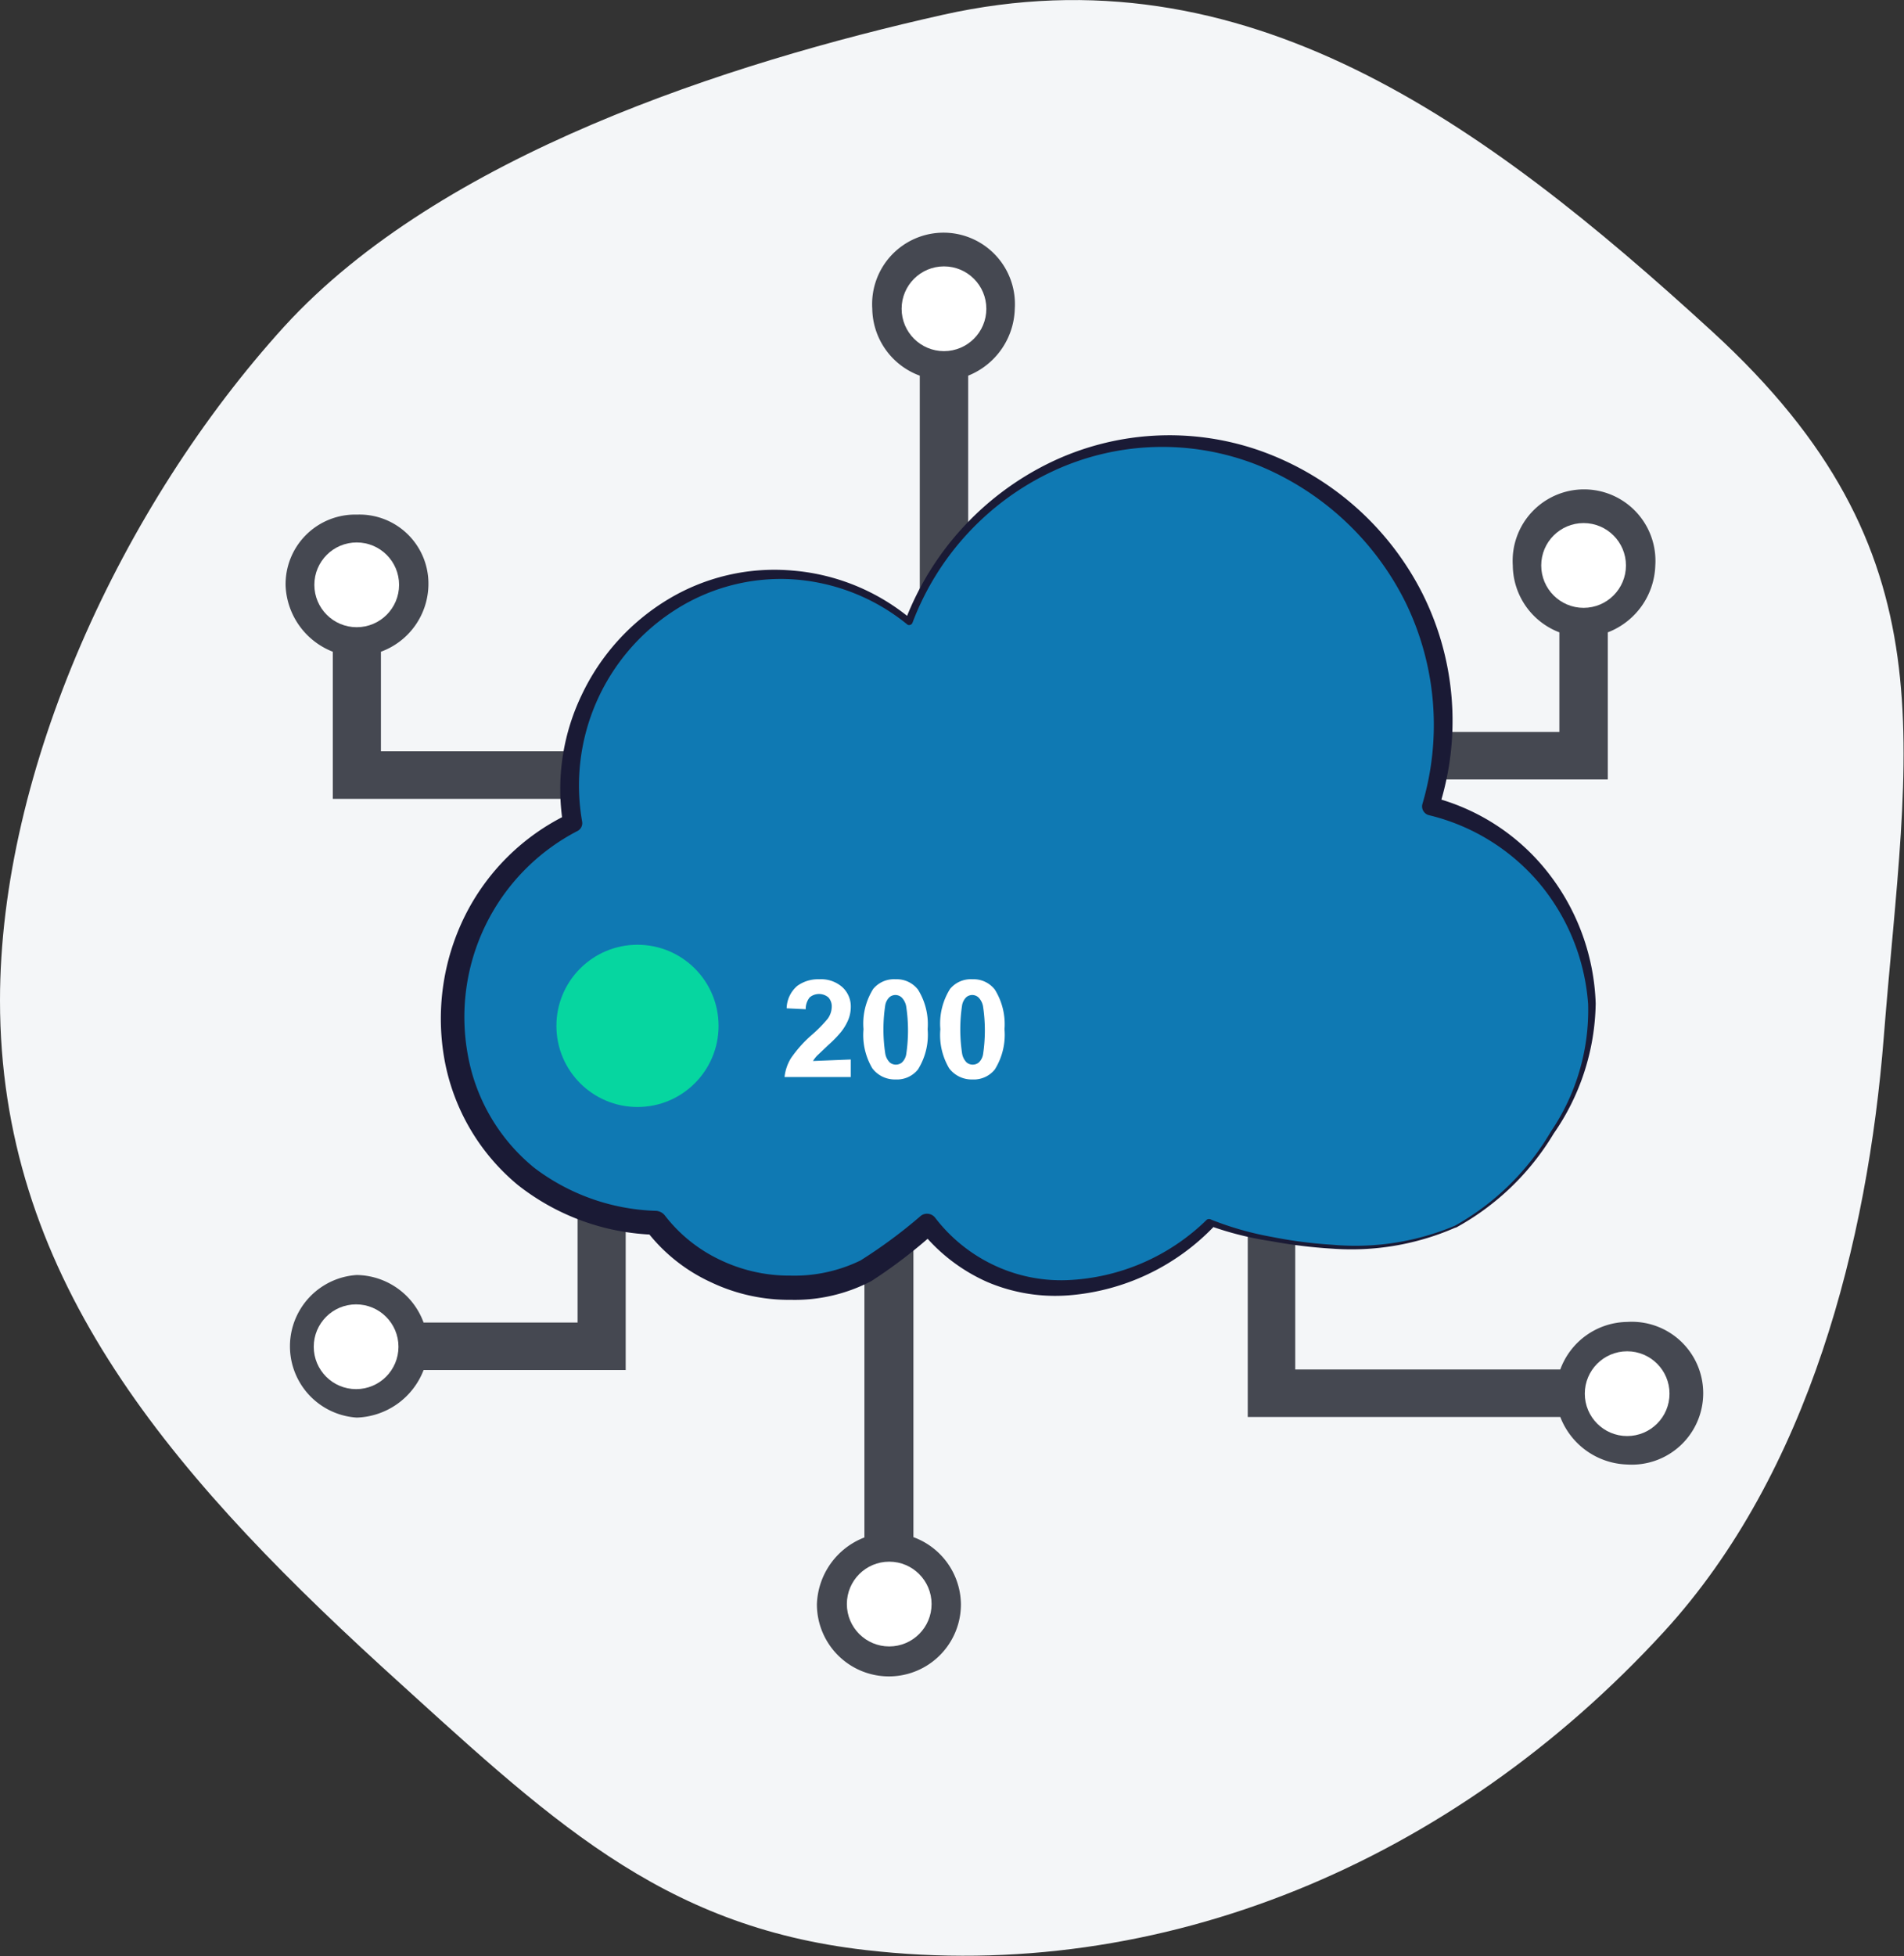 <svg xmlns="http://www.w3.org/2000/svg" viewBox="0 0 62.93 64.62"><rect x="0" y="0" width="62.93" height="64.62" fill="#333333" stroke="none"/><defs><style>.cls-1{fill:#f4f6f8;}.cls-2{fill:#454851;}.cls-3{fill:#fff;}.cls-4{fill:#0f79b3;}.cls-5{fill:#1a1a35;}.cls-6{fill:#06d6a0;}</style></defs><title>Asset 45icon-</title><g id="Layer_2" data-name="Layer 2"><g id="Icons"><g id="Hosting"><path class="cls-1" d="M9.4,10.78C4,16.72,0,25.45,0,33.05c0,8.94,5.34,15.35,12.61,22,5.51,5,9.17,8.59,16,9.37C38.37,65.55,48,61.53,55,53.9c4.81-5.25,6.73-12.93,7.26-19.62.77-9.77,2.33-16-5.66-23.32C49,4,41.12-1.74,31.16.49,24.11,2.07,14.57,5.13,9.4,10.78Z"/><path class="cls-2" d="M19.09,39.39v4.3H14a2.39,2.39,0,0,0-2.21-1.57,2.36,2.36,0,0,0,0,4.71A2.45,2.45,0,0,0,14,45.26h6.68V39.38Z"/><circle class="cls-3" cx="11.77" cy="44.49" r="1.4"/><path class="cls-2" d="M42.81,40.33v4.91h8.76a2.39,2.39,0,0,1,2.21-1.57,2.36,2.36,0,1,1,0,4.71,2.45,2.45,0,0,1-2.21-1.57H41.24V40.32Z"/><circle class="cls-3" cx="53.78" cy="46.04" r="1.4"/><path class="cls-2" d="M30.19,40.84v9.94A2.39,2.39,0,0,1,31.76,53,2.36,2.36,0,0,1,27,53a2.45,2.45,0,0,1,1.57-2.21V42Z"/><circle class="cls-3" cx="29.39" cy="52.99" r="1.4"/><path class="cls-2" d="M30.4,19.7V12.41a2.39,2.39,0,0,1-1.57-2.21,2.36,2.36,0,1,1,4.71,0A2.45,2.45,0,0,1,32,12.41v6.37Z"/><circle class="cls-3" cx="31.2" cy="10.2" r="1.4"/><path class="cls-2" d="M47.24,24.18h4.3V20.89A2.39,2.39,0,0,1,50,18.68a2.36,2.36,0,1,1,4.71,0,2.45,2.45,0,0,1-1.57,2.21v4.86H47.24Z"/><circle class="cls-3" cx="52.34" cy="18.68" r="1.4"/><path class="cls-2" d="M19.32,24.82H12.59V21.53a2.39,2.39,0,0,0,1.57-2.21A2.28,2.28,0,0,0,11.8,17a2.3,2.3,0,0,0-2.36,2.36A2.45,2.45,0,0,0,11,21.53v4.86h8.31Z"/><circle class="cls-3" cx="11.79" cy="19.32" r="1.4"/><path class="cls-4" d="M48.11,40.52a9.15,9.15,0,0,0,4.54-7,7.08,7.08,0,0,0-5.35-6.94,9.33,9.33,0,0,0-8.65-12.1h-.07a9.2,9.2,0,0,0-8.54,6A6.82,6.82,0,0,0,25,19a7,7,0,0,0-5.8,4.66,6.85,6.85,0,0,0-.3,3.51,7.17,7.17,0,0,0-4,6.42,6.7,6.7,0,0,0,6.72,6.83,5.6,5.6,0,0,0,4.41,2.15c2.51,0,3.23-1,4.62-2.1A5.48,5.48,0,0,0,35,42.55a7.28,7.28,0,0,0,5-2.15C41.17,40.89,45.49,41.83,48.11,40.52Z"/><path class="cls-5" d="M48.09,40.49a8.44,8.44,0,0,0,3.17-3.11,7.14,7.14,0,0,0,1.23-4.21,7,7,0,0,0-1.62-4,6.89,6.89,0,0,0-3.64-2.24.3.3,0,0,1-.22-.36v0a9.23,9.23,0,0,0-.55-6.66,9.41,9.41,0,0,0-4.93-4.56,8.56,8.56,0,0,0-6.74.22,9.06,9.06,0,0,0-4.63,5,.12.12,0,0,1-.16.07l0,0a6.68,6.68,0,0,0-3.77-1.5,6.47,6.47,0,0,0-3.9,1,6.88,6.88,0,0,0-3.09,7,.29.29,0,0,1-.15.31h0a6.92,6.92,0,0,0-3.62,7.44,6.22,6.22,0,0,0,2.19,3.69A7,7,0,0,0,21.68,40a.4.4,0,0,1,.3.16v0a5,5,0,0,0,1.82,1.46,5.28,5.28,0,0,0,2.32.52,5,5,0,0,0,2.32-.5,16.44,16.44,0,0,0,2-1.48.34.34,0,0,1,.47.07h0a5.27,5.27,0,0,0,1.91,1.55,5.19,5.19,0,0,0,2.44.51,7,7,0,0,0,4.63-2,.14.14,0,0,1,.14,0,10.36,10.36,0,0,0,2,.57,15,15,0,0,0,2,.26A8.48,8.48,0,0,0,48.09,40.49Zm0,.07a8.58,8.58,0,0,1-4.05.69A16.6,16.6,0,0,1,42,41a10.53,10.53,0,0,1-2-.5l.14,0a7.45,7.45,0,0,1-4.8,2.29,5.73,5.73,0,0,1-2.71-.44,5.84,5.84,0,0,1-2.21-1.71l.47.08a16.52,16.52,0,0,1-2.09,1.6,5.47,5.47,0,0,1-2.66.62,6,6,0,0,1-2.66-.59,5.65,5.65,0,0,1-2.15-1.74l.32.18a7.68,7.68,0,0,1-4.53-1.64A7,7,0,0,1,14.69,35a7.64,7.64,0,0,1,.68-4.75,7.37,7.37,0,0,1,3.4-3.35l-.16.32a7.18,7.18,0,0,1,.61-4.25,7.36,7.36,0,0,1,2.86-3.17,6.81,6.81,0,0,1,4.13-.95,7,7,0,0,1,3.9,1.6l-.19.05a9.63,9.63,0,0,1,4.73-5.19,9.06,9.06,0,0,1,7-.42A9.61,9.61,0,0,1,47,19.58a9.38,9.38,0,0,1,.55,7.13l-.22-.38a7.08,7.08,0,0,1,3.86,2.53,7.4,7.4,0,0,1,1.55,4.29,7.72,7.72,0,0,1-1.39,4.3A8.54,8.54,0,0,1,48.13,40.55Z"/><path class="cls-3" d="M28.12,35v.58H25.93a1.51,1.51,0,0,1,.21-.62,4.16,4.16,0,0,1,.7-.78,4.41,4.41,0,0,0,.52-.53.69.69,0,0,0,.13-.38.44.44,0,0,0-.11-.32.48.48,0,0,0-.62,0,.61.61,0,0,0-.13.39L26,33.31a1,1,0,0,1,.35-.74,1.17,1.17,0,0,1,.73-.22,1.06,1.06,0,0,1,.76.26.86.86,0,0,1,.28.65,1.13,1.13,0,0,1-.08.42,1.7,1.7,0,0,1-.25.42,3.92,3.92,0,0,1-.41.42l-.38.36a1.09,1.09,0,0,0-.13.17Z"/><path class="cls-3" d="M29.6,32.35a.89.89,0,0,1,.74.34A2.16,2.16,0,0,1,30.66,34a2.16,2.16,0,0,1-.32,1.33.89.89,0,0,1-.74.33.93.93,0,0,1-.77-.37A2.16,2.16,0,0,1,28.54,34a2.16,2.16,0,0,1,.32-1.33A.89.89,0,0,1,29.6,32.35Zm0,.52a.31.31,0,0,0-.2.07.49.49,0,0,0-.14.26,5.32,5.32,0,0,0,0,1.61.55.55,0,0,0,.15.29.32.32,0,0,0,.4,0,.49.49,0,0,0,.14-.26,5.3,5.3,0,0,0,0-1.6.56.56,0,0,0-.15-.29A.31.31,0,0,0,29.6,32.87Z"/><path class="cls-3" d="M32.14,32.35a.89.89,0,0,1,.74.34A2.16,2.16,0,0,1,33.2,34a2.16,2.16,0,0,1-.32,1.33.89.89,0,0,1-.74.33.93.93,0,0,1-.77-.37A2.16,2.16,0,0,1,31.08,34a2.16,2.16,0,0,1,.32-1.33A.89.89,0,0,1,32.14,32.35Zm0,.52a.31.31,0,0,0-.2.07.49.49,0,0,0-.14.26,5.32,5.32,0,0,0,0,1.61.55.55,0,0,0,.15.29.32.32,0,0,0,.4,0,.49.49,0,0,0,.14-.26,5.3,5.3,0,0,0,0-1.6.56.56,0,0,0-.15-.29A.31.31,0,0,0,32.14,32.87Z"/><circle class="cls-6" cx="21.07" cy="33.89" r="2.68"/></g></g></g></svg>